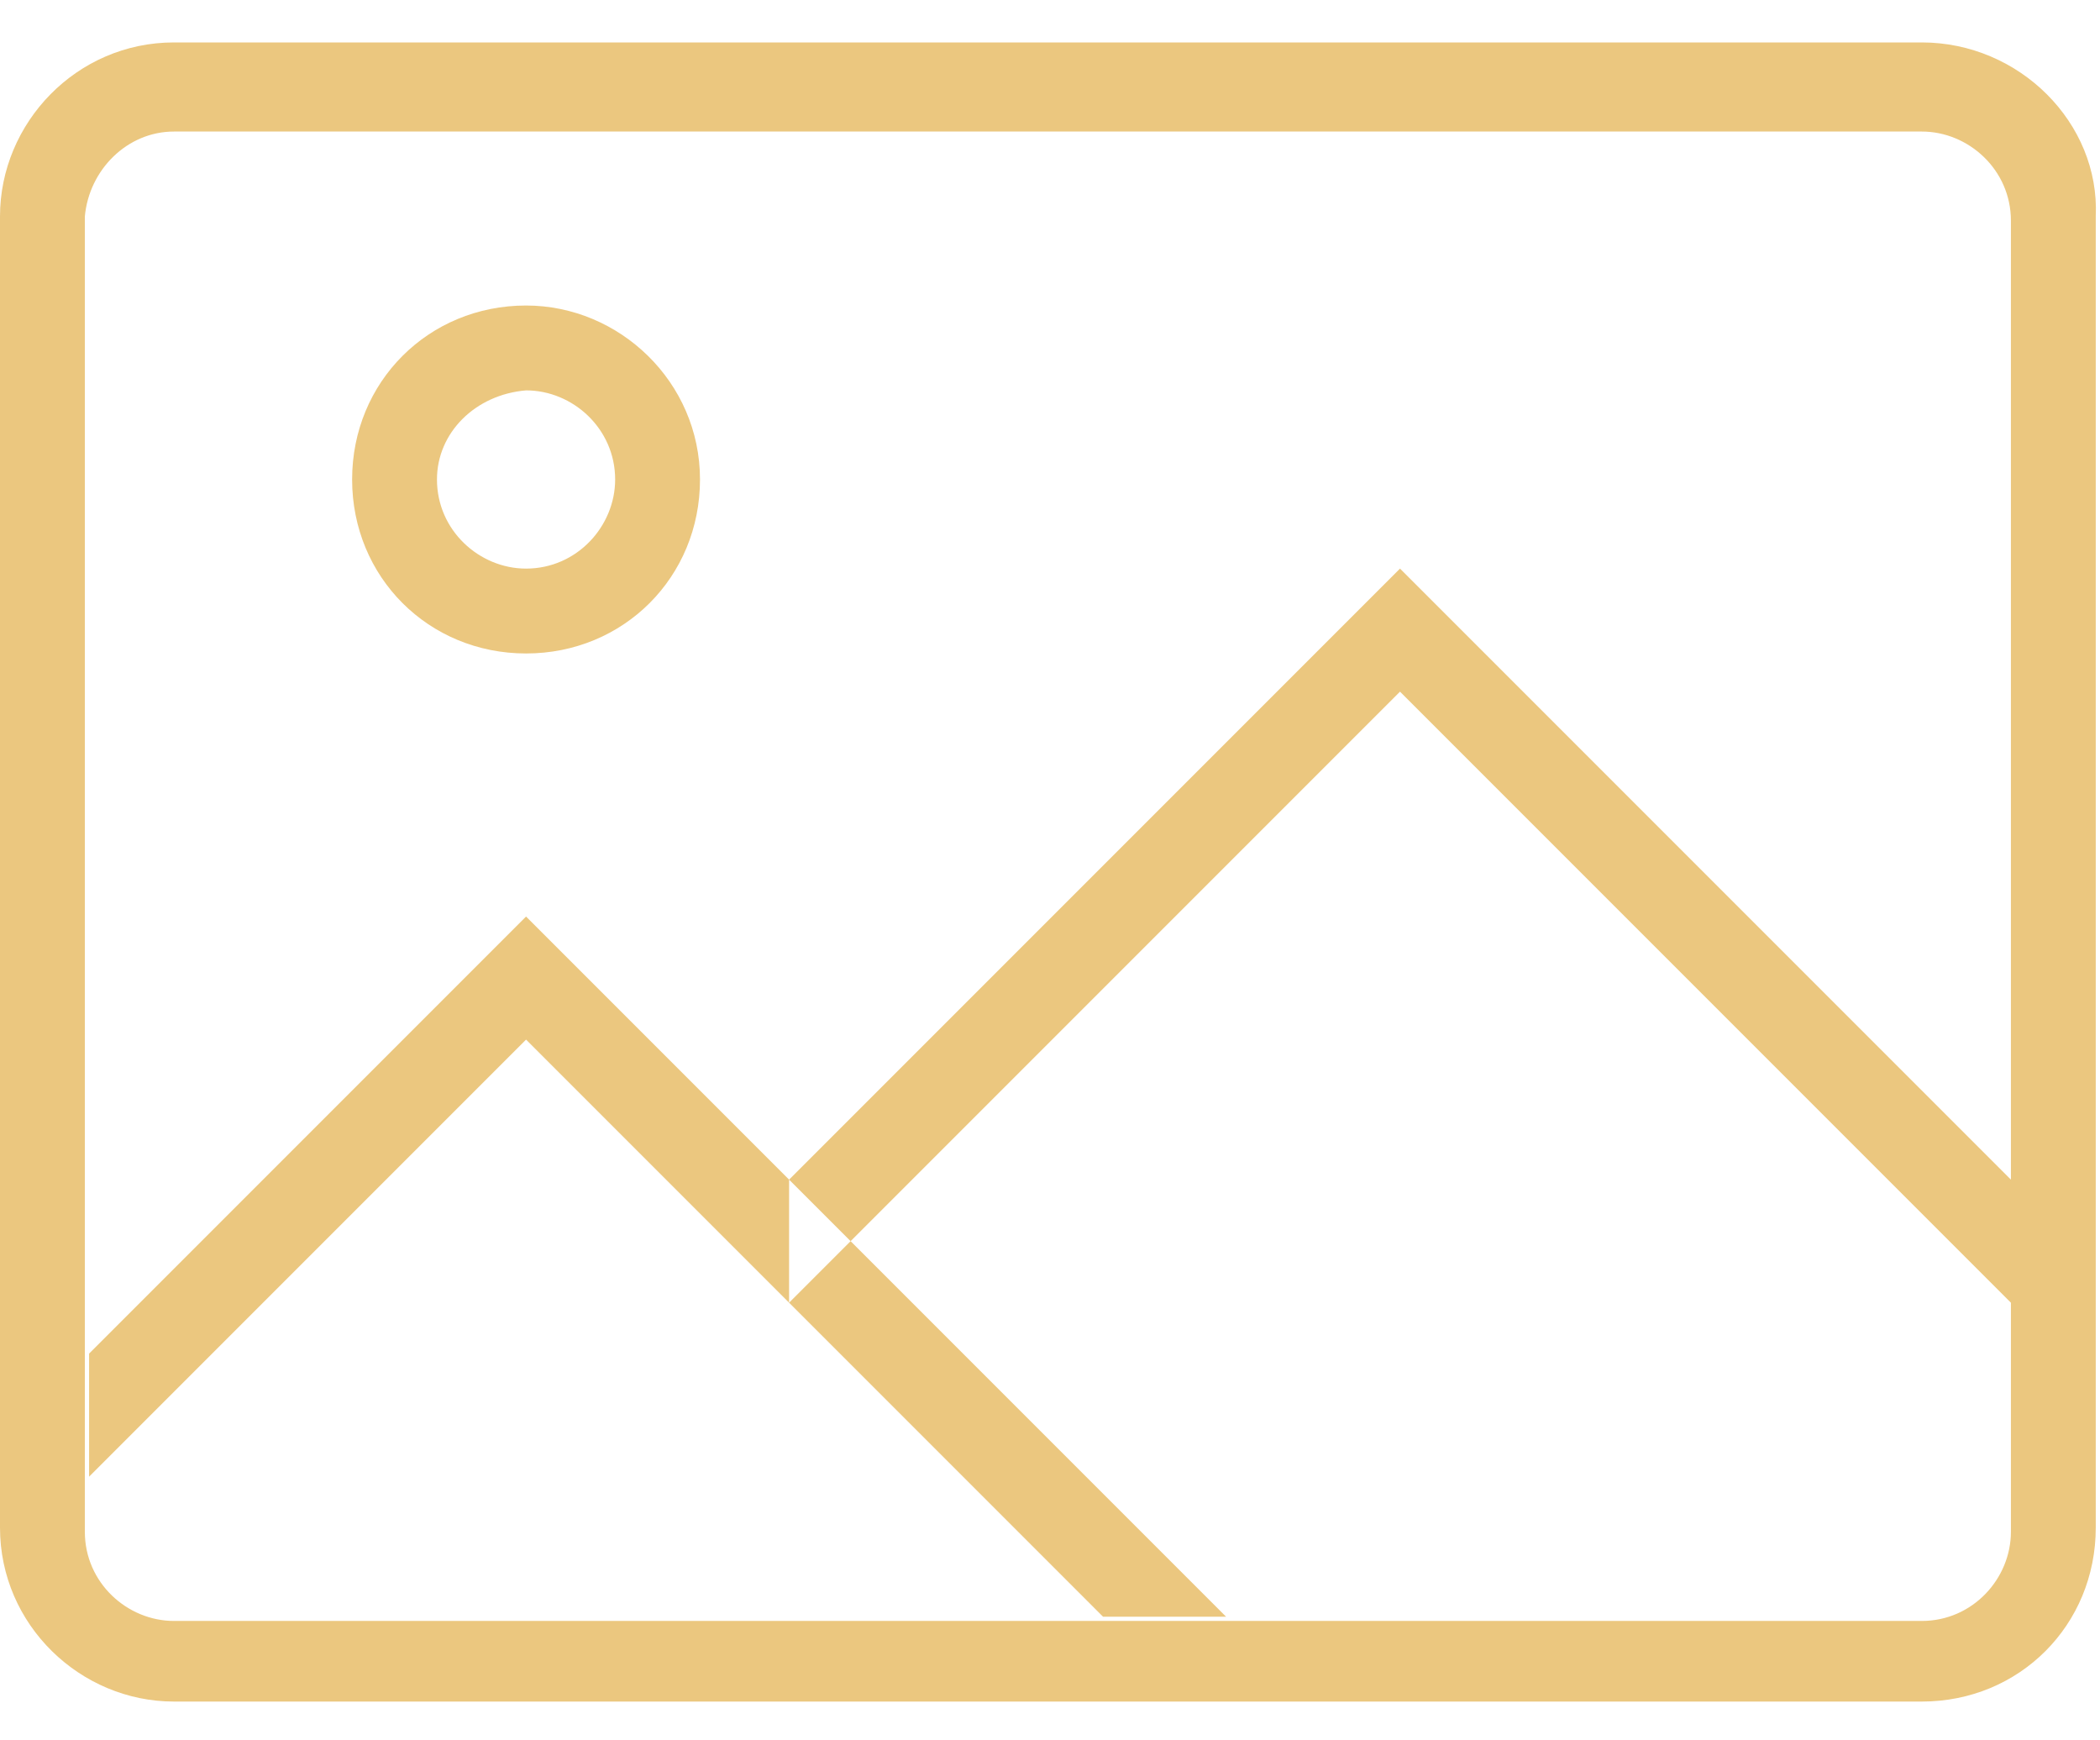 <?xml version="1.0" encoding="utf-8"?>
<!-- Generator: Adobe Illustrator 24.0.2, SVG Export Plug-In . SVG Version: 6.00 Build 0)  -->
<svg version="1.1" id="Layer_1" xmlns="http://www.w3.org/2000/svg" xmlns:xlink="http://www.w3.org/1999/xlink" x="0px" y="0px"
	 viewBox="0 0 49.5 41" style="enable-background:new 0 0 49.5 41;" xml:space="preserve">
<style type="text/css">
	.st0{fill-rule:evenodd;clip-rule:evenodd;fill:#ebc77f;}
</style>
<path class="st0" d="M12.4,9.2c1.1,0,2.1,0.9,2.1,2.1c0,1.1-0.9,2.1-2.1,2.1c-1.1,0-2.1-0.9-2.1-2.1C10.3,10.2,11.2,9.3,12.4,9.2
	 M12.4,7.2c-2.3,0-4.1,1.8-4.1,4.1s1.8,4.1,4.1,4.1c2.3,0,4.1-1.8,4.1-4.1c0,0,0,0,0,0C16.5,9,14.6,7.2,12.4,7.2L12.4,7.2z
	 M45.3,3.1c1.1,0,2.1,0.9,2.1,2.1v30.9c0,1.1-0.9,2.1-2.1,2.1H4.1c-1.1,0-2.1-0.9-2.1-2.1V5.1C2.1,4,3,3.1,4.1,3.1H45.3 M45.3,1H4.1
	C1.8,1,0,2.9,0,5.1v30.9c0,2.3,1.9,4.1,4.1,4.1h41.2c2.3,0,4.1-1.8,4.1-4.1c0,0,0,0,0,0V5.1C49.5,2.9,47.6,1,45.3,1
	C45.3,1,45.3,1,45.3,1L45.3,1z M12.4,21.6L2.1,31.9v2.9l10.3-10.3l13.6,13.6h2.9L12.4,21.6z M47.4,27.8L33,13.4L18.6,27.8v2.9
	L33,16.3l14.4,14.4V27.8z"/>
</svg>
